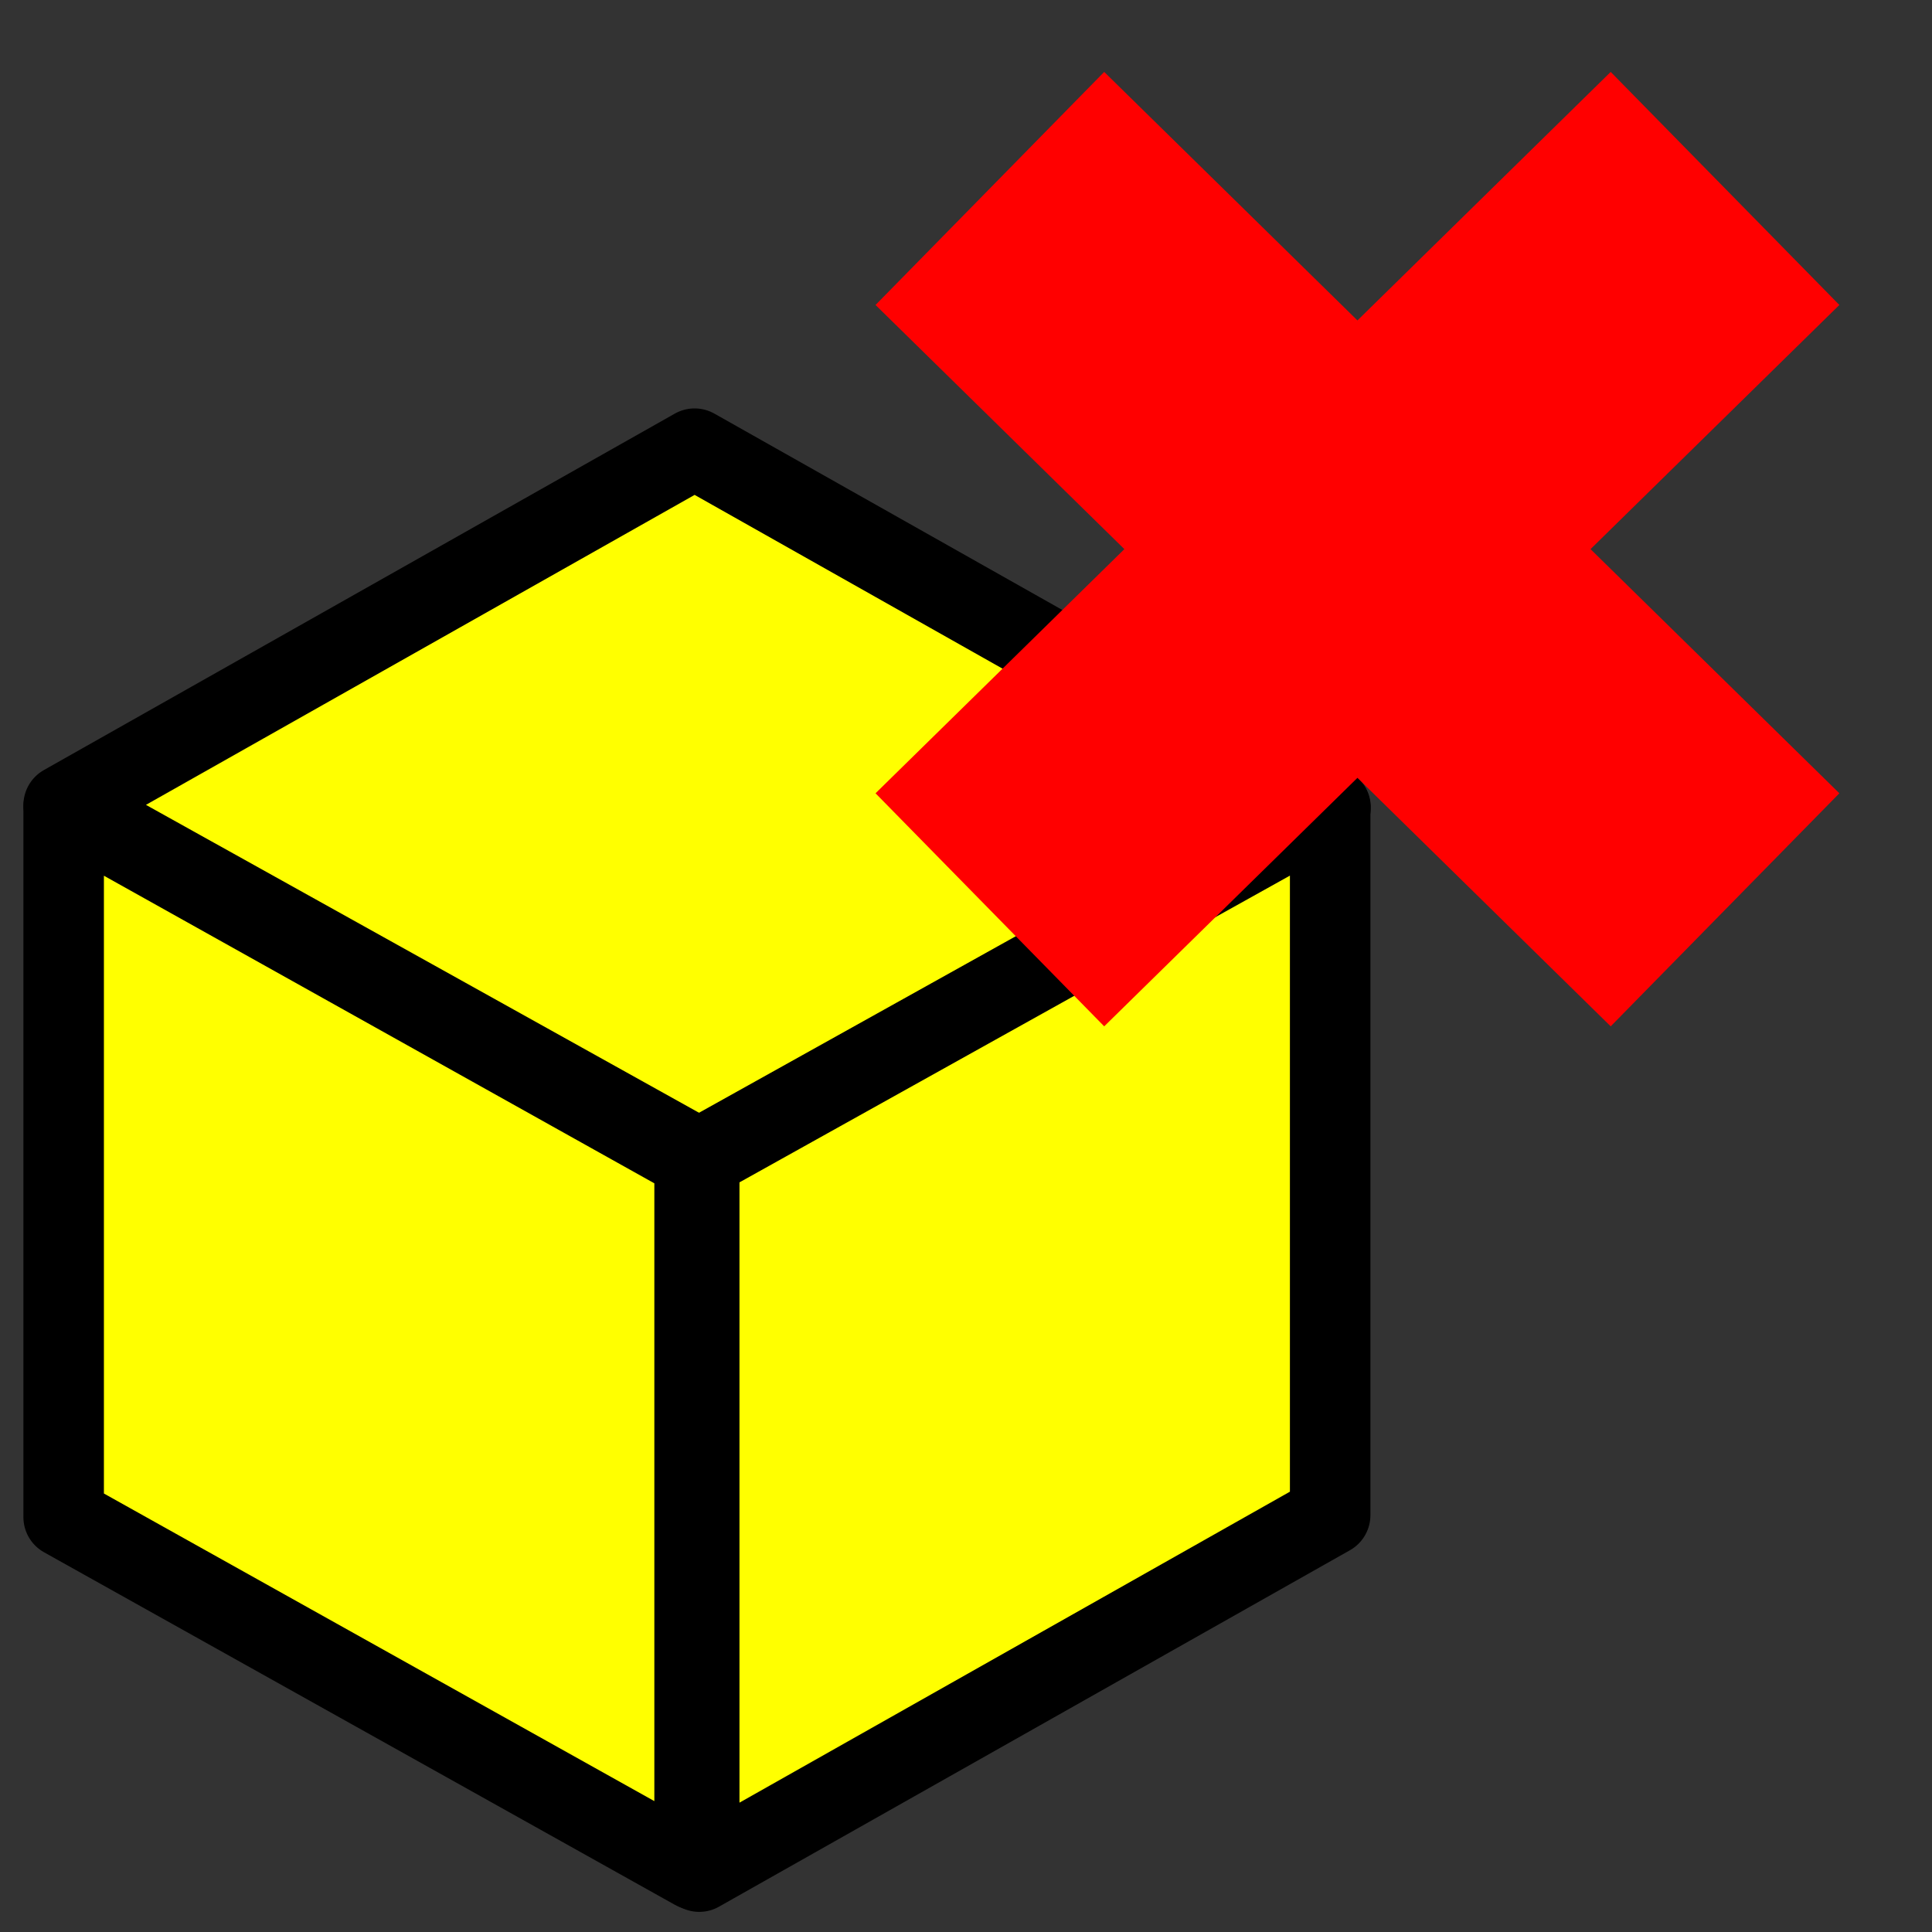 <svg version="1.1" viewBox="0.0 0.0 96.0 96.0" fill="none" stroke="none" stroke-linecap="square" stroke-miterlimit="10" xmlns:xlink="http://www.w3.org/1999/xlink" xmlns="http://www.w3.org/2000/svg"><rect x="0.0" y="0.0" width="96.0" height="96.0" fill="#333333" stroke="none"/><clipPath id="g14470d71bf0_0_0.0"><path d="m0 0l96.0 0l0 96.0l-96.0 0l0 -96.0z" clip-rule="nonzero"/></clipPath><g clip-path="url(#g14470d71bf0_0_0.0)"><path fill="#000000" fill-opacity="0.0" d="m0 0l96.0 0l0 96.0l-96.0 0z" fill-rule="evenodd"/><path fill="#ffff00" d="m3.163 40.006l31.351 -17.712l31.6 17.832l-31.351 17.471z" fill-rule="evenodd"/><path stroke="#000000" stroke-width="4.0" stroke-linejoin="round" stroke-linecap="butt" d="m3.163 40.006l31.351 -17.712l31.6 17.832l-31.351 17.471z" fill-rule="evenodd"/><path fill="#ffff00" d="m3.163 40.105l0 35.28l31.351 17.52l0 -35.28z" fill-rule="evenodd"/><path stroke="#000000" stroke-width="4.0" stroke-linejoin="round" stroke-linecap="butt" d="m3.163 40.105l0 35.28l31.351 17.52l0 -35.28z" fill-rule="evenodd"/><path fill="#ffff00" d="m34.744 57.576l31.351 -17.471l0 35.183l-31.351 17.712z" fill-rule="evenodd"/><path stroke="#000000" stroke-width="4.0" stroke-linejoin="round" stroke-linecap="butt" d="m34.744 57.576l31.351 -17.471l0 35.183l-31.351 17.712z" fill-rule="evenodd"/><path fill="#ff0000" d="m43.505 15.154l11.362 -11.58l12.584 12.348l12.584 -12.348l11.362 11.58l-12.364 12.132l12.364 12.132l-11.362 11.58l-12.584 -12.348l-12.584 12.348l-11.362 -11.58l12.364 -12.132z" fill-rule="evenodd"/></g></svg>